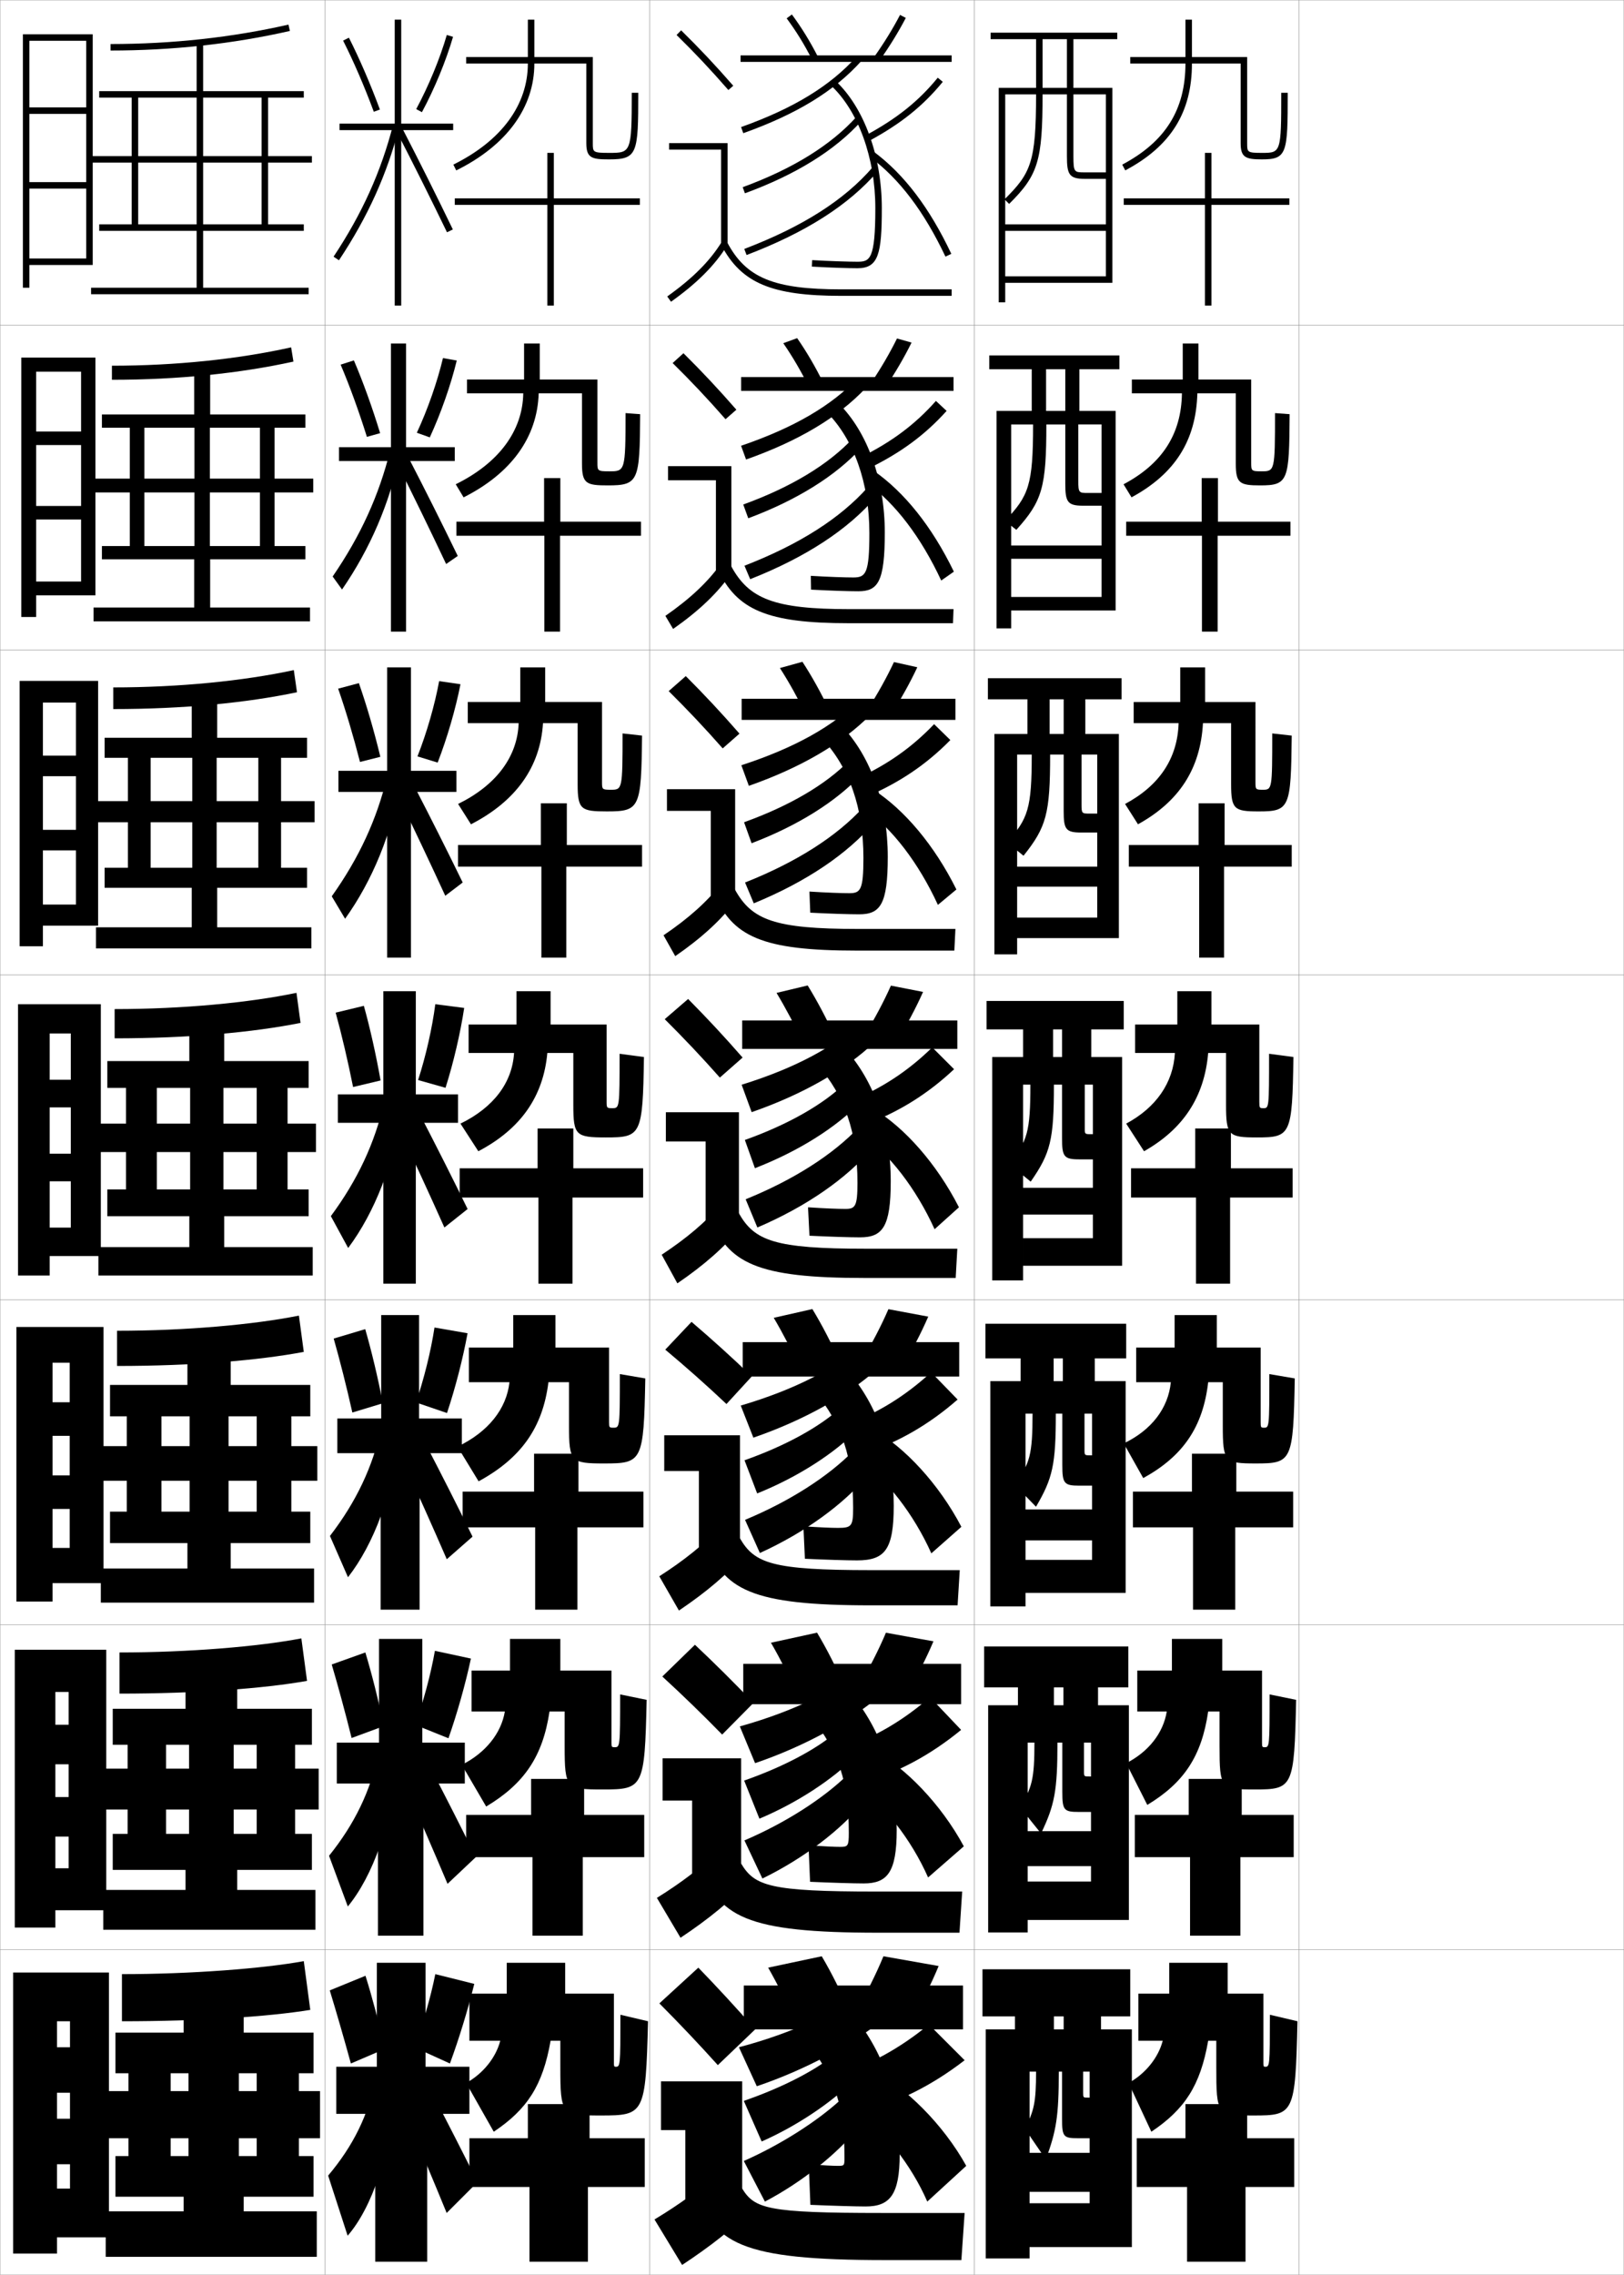 <?xml version="1.0" encoding="utf-8"?>
<!-- Generator: Adobe Illustrator 11 Build 225, SVG Export Plug-In . SVG Version: 6.0.0 Build 78)  -->
<!DOCTYPE svg PUBLIC "-//W3C//DTD SVG 1.0//EN"    "http://www.w3.org/TR/2001/REC-SVG-20010904/DTD/svg10.dtd">
<svg  xmlns="http://www.w3.org/2000/svg" xmlns:xlink="http://www.w3.org/1999/xlink" xmlns:a="http://ns.adobe.com/AdobeSVGViewerExtensions/3.0/"
	 width="500.1" height="700.1" viewBox="0 0 500.1 700.1"
	 overflow="visible" enable-background="new 0 0 500.1 700.1" xml:space="preserve">
		<g id="glyphs">
			<g>
				<rect x="0.05" y="0.05" fill="none" stroke="#999999" stroke-width="0.1" width="100" height="100"/> 
				<rect x="0.05" y="100.05" fill="none" stroke="#999999" stroke-width="0.1" width="100" height="100"/> 
				<rect x="0.05" y="200.05" fill="none" stroke="#999999" stroke-width="0.1" width="100" height="100"/> 
				<rect x="0.05" y="300.05" fill="none" stroke="#999999" stroke-width="0.1" width="100" height="100"/> 
				<rect x="0.05" y="400.05" fill="none" stroke="#999999" stroke-width="0.1" width="100" height="100"/> 
				<rect x="0.05" y="500.05" fill="none" stroke="#999999" stroke-width="0.1" width="100" height="100"/> 
				<rect x="0.05" y="600.05" fill="none" stroke="#999999" stroke-width="0.1" width="100" height="100"/> 
				<rect x="100.05" y="0.05" fill="none" stroke="#999999" stroke-width="0.1" width="100" height="100"/> 
				<rect x="100.05" y="100.05" fill="none" stroke="#999999" stroke-width="0.1" width="100" height="100"/> 
				<rect x="100.05" y="200.05" fill="none" stroke="#999999" stroke-width="0.1" width="100" height="100"/> 
				<rect x="100.05" y="300.05" fill="none" stroke="#999999" stroke-width="0.1" width="100" height="100"/> 
				<rect x="100.05" y="400.05" fill="none" stroke="#999999" stroke-width="0.1" width="100" height="100"/> 
				<rect x="100.05" y="500.05" fill="none" stroke="#999999" stroke-width="0.1" width="100" height="100"/> 
				<rect x="100.05" y="600.05" fill="none" stroke="#999999" stroke-width="0.1" width="100" height="100"/> 
				<rect x="200.05" y="0.05" fill="none" stroke="#999999" stroke-width="0.1" width="100" height="100"/> 
				<rect x="200.05" y="100.05" fill="none" stroke="#999999" stroke-width="0.1" width="100" height="100"/> 
				<rect x="200.05" y="200.05" fill="none" stroke="#999999" stroke-width="0.1" width="100" height="100"/> 
				<rect x="200.05" y="300.05" fill="none" stroke="#999999" stroke-width="0.1" width="100" height="100"/> 
				<rect x="200.05" y="400.05" fill="none" stroke="#999999" stroke-width="0.1" width="100" height="100"/> 
				<rect x="200.05" y="500.05" fill="none" stroke="#999999" stroke-width="0.1" width="100" height="100"/> 
				<rect x="200.05" y="600.05" fill="none" stroke="#999999" stroke-width="0.1" width="100" height="100"/> 
				<rect x="300.05" y="0.05" fill="none" stroke="#999999" stroke-width="0.1" width="100" height="100"/> 
				<rect x="300.05" y="100.05" fill="none" stroke="#999999" stroke-width="0.1" width="100" height="100"/> 
				<rect x="300.05" y="200.05" fill="none" stroke="#999999" stroke-width="0.1" width="100" height="100"/> 
				<rect x="300.05" y="300.05" fill="none" stroke="#999999" stroke-width="0.1" width="100" height="100"/> 
				<rect x="300.05" y="400.05" fill="none" stroke="#999999" stroke-width="0.1" width="100" height="100"/> 
				<rect x="300.05" y="500.05" fill="none" stroke="#999999" stroke-width="0.1" width="100" height="100"/> 
				<rect x="300.05" y="600.05" fill="none" stroke="#999999" stroke-width="0.1" width="100" height="100"/> 
				<rect x="400.05" y="0.05" fill="none" stroke="#999999" stroke-width="0.1" width="100" height="100"/> 
				<rect x="400.05" y="100.05" fill="none" stroke="#999999" stroke-width="0.1" width="100" height="100"/> 
				<rect x="400.05" y="200.05" fill="none" stroke="#999999" stroke-width="0.1" width="100" height="100"/> 
				<rect x="400.05" y="300.05" fill="none" stroke="#999999" stroke-width="0.1" width="100" height="100"/> 
				<rect x="400.05" y="400.05" fill="none" stroke="#999999" stroke-width="0.1" width="100" height="100"/> 
				<rect x="400.05" y="500.05" fill="none" stroke="#999999" stroke-width="0.1" width="100" height="100"/> 
				<rect x="400.05" y="600.05" fill="none" stroke="#999999" stroke-width="0.1" width="100" height="100"/> 
			</g>
			<path d="M309.55,85.05v2h33v-60h-12v-15h13.5v-2h-39v2h23.5v15h-7.5v-15h-2v15h-11.5v66h2v-64h9.5
				c0,20.856-1.59,24.249-9.704,32.29l1.408,1.42
				c8.948-8.869,10.296-13.279,10.296-33.71h7.5v19c0,5.593,0.647,7,5.5,7h6.5v-2h-6.5
				c-3.236,0-3.5,0-3.5-5v-19h10v40h-31v2h31v14H309.55z"/>
			<g>
				<path d="M311.383,183.716v4.167h32.167v-61.417h-11.167v-12.833h12.333v-4.25h-40.083v4.25
					h23.417v12.833h-5.917v-12.833h-4.416v12.833h-10.834v66.917h4.5v-62.75h6.75
					c0,18.727-1.355,21.992-8.671,29.658l3.508,2.767
					c7.996-8.842,9.246-13.111,9.246-32.425h5.834v18.167
					c0,5.601,0.618,6.833,5.417,6.833h5.749v-3.917h-4.165
					c-2.813,0-3.001-0.009-3.001-3.917v-17.167h7.166v37.25h-27.833v4.083h27.833v11.75
					H311.383z"/>
				<path d="M313.216,282.383v6.333h31.334v-62.833h-10.334v-10.667h11.167v-6.5h-41.167v6.5
					h23.334v10.667h-4.334v-10.667h-6.832v10.667h-10.168v67.833h7v-61.5h4.5
					c0,16.597-1.119,19.734-7.636,27.026l5.105,4.114
					c7.044-8.815,8.197-12.942,8.197-31.14h4.167v17.333
					c0,5.608,0.59,6.667,5.334,6.667h4.999v-5.833h-2.333
					c-2.39,0-2.5-0.018-2.5-2.833v-15.333h4.833v34.5h-24.667v6.167h24.667v9.5H313.216z"/>
				<path d="M315.05,381.05v8.5h30.5v-64.25h-9.5v-8.5h10v-8.75h-42.25v8.75h23.25v8.5h-2.75v-8.5h-9.25v8.5h-9.5v68.75
					h9.5v-60.25h2.25c0,14.468-0.885,17.476-6.602,24.395l6.703,5.461
					c6.092-8.789,7.148-12.773,7.148-29.855h2.5v16.5c0,5.616,0.561,6.5,5.25,6.5h4.25v-7.75h-0.5
					c-1.967,0-2-0.026-2-1.75v-13.5h2.5v31.75h-21.5v8.25h21.5v7.25H315.05z"/>
			</g>
			<path d="M315.799,480.05v10.166h30.834v-65.166h-9.5v-7h9.667v-10.667h-43.334v10.667
				h23.833v7h-2.833v-7h-10.167v7h-9.333v69.333h10.833v-59.333h2.167
				c0,12.544-0.798,15.481-5.567,21.847l6.635,6.807
				c5.141-8.764,6.1-12.938,6.1-28.653h2v15.833c0,5.624,0.531,6.334,5.166,6.334
				h4v-9.334h-0.5c-1.806,0-1.833-0.017-1.833-1.667v-11.166h2.333v29.5h-20.5v9.5h20.5v6
				H315.799z"/>
			<path d="M316.466,579.05v11.833h31.167v-66.083h-9.5v-5.5h9.333v-12.583h-44.416v12.583
				h24.416v5.5h-2.916v-5.5h-11.084v5.5h-9.166v69.917h12.166v-58.417h2.084
				c0,11.119-0.714,13.99-4.534,19.798l6.567,8.154
				c4.188-8.736,5.05-13.103,5.05-27.952h1.5v15.167
				c0,5.632,0.502,6.166,5.083,6.166h3.75v-10.916h-0.5
				c-1.645,0-1.666-0.007-1.666-1.584v-8.833h2.166v27.25h-19.5v10.75h19.5v4.75H316.466z"/>
			<path d="M335.55,658.05v-12.5h-0.5c-1.484,0-1.5,0.003-1.5-1.5v-6.5h2v25h-18.5v12h18.5v3.5h-18.5v13.5h31.5
				v-67h-9.5v-4h9v-14.5h-45.5v14.5h25v4h-3v-4h-12v4h-9v70.5h13.5v-57.5h2c0,9.444-0.628,12.247-3.5,17.5l6.5,9.5
				c3.234-8.709,4-13.267,4-27h1v14.5c0,5.64,0.473,6,5,6H335.55z"/>
			<g>
				<path d="M394.55,28.55c0,18.5-0.112,18.5-6,18.5c-4.5,0-4.5-0.227-4.5-3v-26.5h-17v-11.5h-2v11.5h-17v2h17
					c0,14.199-6.186,24.086-19.468,31.116l0.936,1.768
					c14.008-7.415,20.532-17.863,20.532-32.884h15v24.5c0,4.344,1.464,5,6.5,5
					c7.777,0,8-1.736,8-20.5H394.55z"/>
				<polygon points="397.05,61.05 373.05,61.05 373.05,47.05 371.05,47.05 
					371.05,61.05 346.05,61.05 346.05,63.05 371.05,63.05 371.05,94.05 
					373.05,94.05 373.05,63.05 397.05,63.05 "/>
			</g>
			<g>
				<g>
					<path d="M391.05,620.05c0,15.961-0.047,16-1.5,16c-0.375,0-0.5-0.121-0.5-1v-21.5h-11v-9.5h-18v9.5h-9.5
						v14.5h7.5c-1.352,5.24-5.324,10.135-10.5,13l7,15c10.216-6.844,15.08-14.133,17.5-28h2.5v8
						c0,14.713,0.15,15,11.5,15c12.438,0,12.835-0.474,13.5-29L391.05,620.05z"/>
					<polygon points="365.05,647.55 365.05,658.05 350.05,658.05 350.05,673.05 
						365.55,673.05 365.55,696.05 383.55,696.05 383.55,673.05 398.55,673.05 
						398.55,658.05 384.05,658.05 384.05,647.55 "/>
				</g>
				<g>
					<path d="M390.966,521.466c0,16.218-0.037,16.25-1.583,16.25c-0.64,0-0.75-0.104-0.75-1.333
						v-22.25h-12.25v-9.749h-15.5v9.749h-10.667v12.583h9.084
						c-1.074,6.64-5.645,12.439-12.5,15.917l6.5,12.833
						c11.215-6.771,16.742-14.9,18.75-28.75h3.5v10.667
						c0,12.937,0.355,13.333,10.833,13.333c11.772,0,12.188-0.537,12.75-27.582
						L390.966,521.466z"/>
					<polygon points="366.05,547.466 366.05,558.55 349.466,558.55 349.466,571.55 
						366.466,571.55 366.466,595.716 381.966,595.716 381.966,571.55 398.383,571.55 
						398.383,558.55 382.383,558.55 382.383,547.466 "/>
				</g>
				<g>
					<path d="M372.05,425.383h4.5v13.333c0,11.161,0.561,11.667,10.166,11.667
						c11.105,0,11.541-0.602,12-26.166l-7.833-1.334c0,16.474-0.028,16.5-1.667,16.5
						c-0.905,0-1-0.089-1-1.667v-23h-13.5v-9.999h-13v9.999h-11.833v10.667h10.667
						c-0.797,8.038-5.966,14.744-14.5,18.833l6,10.667
						C364.263,448.185,370.454,439.215,372.05,425.383z"/>
					<polygon points="367.05,447.383 367.05,459.05 348.883,459.05 348.883,470.05 
						367.383,470.05 367.383,495.383 380.383,495.383 380.383,470.05 398.216,470.05 
						398.216,459.05 380.716,459.05 380.716,447.383 "/>
				</g>
			</g>
			<g>
				<g>
					<path d="M390.8,324.3c0,16.73-0.019,16.75-1.75,16.75c-1.171,0-1.25-0.073-1.25-2v-23.75h-14.75
						v-10.25h-10.5v10.25h-13v8.75h12.25c-0.494,9.18-5.788,16.811-15,21.75l5.5,8.5
						c11.97-6.768,18.586-16.601,19.75-30.25h5.5v16c0,9.385,0.766,10,9.5,10
						c10.438,0,10.895-0.666,11.25-24.75L390.8,324.3z"/>
					<polygon points="368.05,347.3 368.05,359.55 348.3,359.55 348.3,368.55 
						368.3,368.55 368.3,395.05 378.8,395.05 378.8,368.55 398.05,368.55 
						398.05,359.55 379.05,359.55 379.05,347.3 "/>
				</g>
				<g>
					<path d="M386.612,216.05h-15.5v-10.667h-7.667v10.667h-14.333v6.5h13.833
						c-0.329,10.853-5.921,19.235-16.489,24.872l3.979,6.256
						c12.648-6.983,19.234-17.021,20.011-31.128h8.667v18.833
						c0,7.705,0.998,8.334,8.5,8.334c9.551,0,9.93-1.023,10.166-23.334l-6-0.666
						c0,17.319-0.047,17.333-2.976,17.333c-2.14,0-2.19-0.125-2.19-2.334V216.05z"/>
					<polygon points="369.112,247.217 369.112,260.05 347.612,260.05 347.612,266.717 
						369.278,266.717 369.278,294.717 376.945,294.717 376.945,266.717 397.778,266.717 
						397.778,260.05 377.112,260.05 377.112,247.217 "/>
				</g>
				<g>
					<path d="M385.3,116.799h-16.25v-11.083h-4.834v11.083h-15.666v4.25h15.416
						c-0.164,12.526-6.053,21.661-17.979,27.994l2.457,4.012
						c13.328-7.199,19.884-17.442,20.271-32.006h11.834v21.667
						c0,6.024,1.23,6.667,7.5,6.667c8.664,0,8.965-1.379,9.083-21.917l-4.5-0.333
						c0,17.91-0.075,17.916-4.202,17.916c-3.107,0-3.131-0.175-3.131-2.667V116.799z"/>
					<polygon points="370.05,147.133 370.05,160.549 346.8,160.549 346.8,164.883 
						370.133,164.883 370.133,194.383 374.966,194.383 374.966,164.883 397.383,164.883 
						397.383,160.549 375.05,160.549 375.05,147.133 "/>
				</g>
			</g>
			<g>
				<path d="M194.55,28.55c0,18.5-0.263,18.5-7,18.5c-5,0-5-0.227-5-3v-26.5h-18v-11.5h-2v11.5h-19v2h19
					c0,12.748-8.148,23.793-22.943,31.104l0.887,1.793
					c15.513-7.664,24.057-19.348,24.057-32.896h16v24.5c0,4.612,1.71,5,7,5
					c8.75,0,9-1.736,9-20.5H194.55z"/>
				<polygon points="197.05,61.05 170.55,61.05 170.55,47.05 168.55,47.05 
					168.55,61.05 140.05,61.05 140.05,63.05 168.55,63.05 168.55,94.05 
					170.55,94.05 170.55,63.05 197.05,63.05 "/>
			</g>
			<g>
				<g>
					<path d="M192.633,127.133c0,17.91-0.169,17.917-5.03,17.917
						c-3.613,0-3.637-0.176-3.637-2.667v-25.583h-17.75v-11.083h-4.833v11.083h-17.583v4.25
						h17.333c-0.179,11.523-7.512,21.445-20.796,27.986l2.425,4.029
						c14.703-7.401,22.711-18.513,23.121-32.015h13.333v21.667
						c0,6.203,1.395,6.667,8,6.667c9.458,0,9.797-1.343,9.917-21.917L192.633,127.133z"
						/>
					<polygon points="167.55,147.133 167.55,160.549 140.55,160.549 140.55,164.883 
						167.633,164.883 167.633,194.383 172.466,194.383 172.466,164.883 197.383,164.883 
						197.383,160.549 172.549,160.549 172.549,147.133 "/>
				</g>
				<g>
					<path d="M191.716,225.716c0,17.32-0.095,17.333-3.64,17.333
						c-2.642,0-2.693-0.124-2.693-2.333v-24.667h-17.5v-10.667h-7.667v10.667h-16.167v6.5
						h15.667c-0.357,10.297-6.875,19.096-18.648,24.868l3.962,6.264
						c13.894-7.138,21.366-17.678,22.186-31.132h10.667v18.833
						c0,7.794,1.081,8.333,9,8.333c10.167,0,10.595-0.949,10.833-23.333
						L191.716,225.716z"/>
					<polygon points="166.55,247.216 166.55,260.05 141.05,260.05 141.05,266.716 
						166.716,266.716 166.716,294.716 174.383,294.716 174.383,266.716 197.716,266.716 
						197.716,260.05 174.55,260.05 174.55,247.216 "/>
				</g>
				<g>
					<path d="M190.8,324.3c0,16.73-0.021,16.75-2.25,16.75c-1.672,0-1.75-0.072-1.75-2v-23.75h-17.25
						v-10.25h-10.5v10.25h-14.75v8.75h14c-0.536,9.072-6.238,16.748-16.5,21.75l5.5,8.5
						c13.084-6.875,20.021-16.844,21.25-30.25h8v16c0,9.385,0.766,10,10,10
						c10.875,0,11.393-0.556,11.75-24.75L190.8,324.3z"/>
					<polygon points="165.55,347.3 165.55,359.55 141.55,359.55 141.55,368.55 
						165.8,368.55 165.8,395.05 176.3,395.05 176.3,368.55 198.05,368.55 
						198.05,359.55 176.55,359.55 176.55,347.3 "/>
				</g>
			</g>
			<g>
				<path d="M191.05,620.05c0,15.961-0.047,16-1.5,16c-0.375,0-0.5-0.121-0.5-1v-21.5h-15v-9.5h-18v9.5h-11.5
					v14.5h9.5c-1.352,5.24-5.324,10.135-10.5,13l8.5,15c10.216-6.844,15.08-14.133,17.5-28h3v8
					c0,14.736,0.295,15,12.5,15c13.387,0,13.781-0.428,14.5-29L191.05,620.05z"/>
				<polygon points="162.55,647.55 162.55,658.05 144.55,658.05 144.55,673.05 
					163.05,673.05 163.05,696.05 181.05,696.05 181.05,673.05 198.55,673.05 
					198.55,658.05 181.55,658.05 181.55,647.55 "/>
			</g>
			<g>
				<polygon points="142.216,436.55 129.049,436.55 129.049,404.717 117.383,404.717 
					117.383,436.55 103.883,436.55 103.883,447.217 117.216,447.217 117.216,495.383 
					129.216,495.383 129.216,447.217 142.216,447.217 "/>
				<path d="M102.759,411.95c1.895,6.638,4.003,14.972,5.745,22.756l9.395-2.846
					c-1.556-8.003-3.466-16.016-5.433-22.811L102.759,411.95z"/>
				<path d="M128.098,431.608l9.549,3.259c2.596-7.774,4.9-16.733,6.333-24.553
					l-10.181-1.765C132.702,415.787,130.551,424.431,128.098,431.608z"/>
				<path d="M101.605,472.698l5.555,12.702c7.932-10.129,13.931-26.03,15.546-42.768
					l-5.313-3.166C114.74,451.504,109.729,462.131,101.605,472.698z"/>
				<path d="M123.753,448.869c4.927,10.851,9.415,20.823,13.83,30.992l7.933-6.957
					c-4.7-9.58-9.355-18.74-14.17-28.008L123.753,448.869z"/>
			</g>
			<g>
				<polygon points="143.133,536.3 130.05,536.3 130.05,504.384 116.716,504.384 
					116.716,536.3 103.716,536.3 103.716,548.884 116.383,548.884 116.383,595.716 
					130.383,595.716 130.383,548.884 143.133,548.884 "/>
				<path d="M102.154,512.25c1.94,6.575,4.21,14.925,6.123,22.628l9.948-3.673
					c-1.684-7.967-3.687-15.903-5.717-22.655L102.154,512.25z"/>
				<path d="M127.824,530.829l10.274,4.129c2.72-7.747,5.236-16.699,6.917-24.525
					l-11.09-2.383C132.679,515.193,130.354,523.792,127.824,530.829z"/>
				<path d="M101.328,571.124l5.777,15.602c7.683-9.301,13.701-25.896,14.773-43.135
					l-5.406-3.832C114.087,551.177,109.281,561.228,101.328,571.124z"/>
				<path d="M124.401,548.76c4.861,11.053,9.132,20.84,13.415,30.996l8.717-8.229
					c-4.639-9.416-9.115-18.184-13.835-27.254L124.401,548.76z"/>
			</g>
			<g>
				<polygon points="144.55,636.05 131.05,636.05 131.05,604.05 116.05,604.05 
					116.05,636.05 103.55,636.05 103.55,650.55 115.55,650.55 115.55,696.05 
					131.55,696.05 131.55,650.55 144.55,650.55 "/>
				<path d="M101.55,612.55c1.985,6.513,4.417,14.877,6.5,22.5l10.5-4.5
					c-1.812-7.931-3.906-15.791-6-22.5L101.55,612.55z"/>
				<path d="M127.55,630.05l11,5c2.844-7.721,5.572-16.666,7.5-24.5l-12-3
					C132.655,614.6,130.158,623.154,127.55,630.05z"/>
				<path d="M115.55,640.05c-2.116,10.8-6.716,20.274-14.5,29.5l6,18.5
					c7.434-8.473,13.471-25.761,14-43.5L115.55,640.05z"/>
				<path d="M124.55,650.05c4.795,11.255,8.849,20.858,13,31l9.5-9.5
					c-4.576-9.251-8.875-17.627-13.5-26.5L124.55,650.05z"/>
			</g>
			<g>
				<g>
					<polygon points="139.55,38.05 123.55,38.05 123.55,6.05 121.55,6.05 
						121.55,38.05 104.55,38.05 104.55,40.05 121.55,40.05 121.55,94.05 
						123.55,94.05 123.55,40.05 139.55,40.05 "/>
					<path d="M105.658,12.503c3.204,6.314,6.562,14.091,9.454,21.895l1.875-0.695
						c-2.918-7.873-6.308-15.723-9.546-22.105L105.658,12.503z"/>
					<path d="M128.169,33.577l1.762,0.945c3.909-7.279,7.4-15.732,9.579-23.192
						l-1.92-0.561C135.448,18.102,132.015,26.415,128.169,33.577z"/>
					<path d="M102.717,78.997l1.666,1.105c8.929-13.443,14.851-26.568,18.636-41.304
						l-1.938-0.498C117.354,52.813,111.519,65.745,102.717,78.997z"/>
					<path d="M122.161,40.509c5.19,10.041,10.546,20.753,15.488,30.977l1.801-0.871
						C134.5,60.376,129.136,49.647,123.938,39.591L122.161,40.509z"/>
				</g>
				<g>
					<polygon points="140.049,137.633 125.049,137.633 125.049,105.716 120.383,105.716 
						120.383,137.633 104.383,137.633 104.383,141.883 120.383,141.883 120.383,194.383 
						125.049,194.383 125.049,141.883 140.049,141.883 "/>
					<path d="M104.893,112.219c2.753,6.443,5.64,14.4,8.092,22.224l4.073-1.136
						c-2.421-7.929-5.287-15.858-8.08-22.393L104.893,112.219z"/>
					<path d="M128.362,133.181l3.991,1.426c3.43-7.454,6.455-16.078,8.303-23.655
						l-4.246-0.756C134.665,117.528,131.717,125.966,128.362,133.181z"/>
					<path d="M102.439,177.422l2.888,4.005c8.679-12.615,14.621-26.434,17.863-41.67
						l-3.032-1.165C116.7,152.486,111.071,164.841,102.439,177.422z"/>
					<path d="M122.309,142.599c5.125,10.244,10.263,20.771,15.074,30.98l3.583-2.476
						c-4.887-10.074-10.074-20.411-15.176-30.27L122.309,142.599z"/>
				</g>
				<g>
					<polygon points="140.55,237.217 126.55,237.217 126.55,205.383 119.216,205.383 
						119.216,237.217 104.217,237.217 104.217,243.716 119.216,243.716 119.216,294.716 
						126.55,294.716 126.55,243.716 140.55,243.716 "/>
					<path d="M104.129,211.935c2.301,6.572,4.719,14.71,6.729,22.555l6.27-1.578
						c-1.925-7.983-4.267-15.993-6.615-22.679L104.129,211.935z"/>
					<path d="M128.555,232.785l6.22,1.907c2.951-7.628,5.509-16.422,7.026-24.117
						l-6.571-0.952C133.883,216.955,131.42,225.517,128.555,232.785z"/>
					<path d="M102.162,275.848l4.11,6.904c8.431-11.786,14.391-26.299,17.091-42.036
						l-4.125-1.831C116.047,252.159,110.624,263.938,102.162,275.848z"/>
					<path d="M122.458,244.689c5.059,10.446,9.98,20.788,14.659,30.984l5.367-4.081
						c-4.825-9.91-9.834-19.854-14.841-29.516L122.458,244.689z"/>
				</g>
				<g>
					<polygon points="141.05,336.8 128.05,336.8 128.05,305.05 118.05,305.05 
						118.05,336.8 104.05,336.8 104.05,345.55 118.05,345.55 118.05,395.05 
						128.05,395.05 128.05,345.55 141.05,345.55 "/>
					<path d="M103.364,311.65c1.85,6.701,3.797,15.02,5.367,22.885l8.468-2.02
						c-1.429-8.038-3.246-16.128-5.149-22.966L103.364,311.65z"/>
					<path d="M128.748,332.389l8.449,2.388c2.472-7.802,4.563-16.768,5.749-24.579
						l-8.896-1.147C133.101,316.381,131.123,325.068,128.748,332.389z"/>
					<path d="M101.884,374.273l5.332,9.803c8.182-10.958,14.161-26.165,16.318-42.402
						l-5.219-2.498C115.394,351.832,110.177,363.034,101.884,374.273z"/>
					<path d="M122.605,346.779c4.993,10.648,9.697,20.806,14.244,30.988L144,372.082
						c-4.763-9.745-9.595-19.297-14.506-28.762L122.605,346.779z"/>
				</g>
			</g>
			<g>
				<path d="M190.966,521.466c0,16.218-0.038,16.25-1.75,16.25
					c-0.807,0-0.917-0.104-0.917-1.333v-22.25h-15.75v-9.749h-15.5v9.749h-11.833v12.583h10.25
					c-1.122,6.725-5.936,12.726-13.25,16.417l7.5,12.833
					c11.626-6.97,17.416-15.307,19.5-29.25h4.667v10.667
					c0,12.952,0.452,13.333,11.667,13.333c12.549,0,12.985-0.47,13.583-27.582
					L190.966,521.466z"/>
				<polygon points="163.549,547.466 163.549,558.55 143.549,558.55 143.549,571.55 
					163.966,571.55 163.966,595.716 179.466,595.716 179.466,571.55 198.383,571.55 
					198.383,558.55 179.883,558.55 179.883,547.466 "/>
			</g>
			<g>
				<path d="M190.883,422.883c0,16.474-0.029,16.5-2,16.5c-1.239,0-1.333-0.089-1.333-1.667
					v-23h-16.5v-9.999h-13v9.999h-13.667v10.667h12.5c-0.892,8.209-6.547,15.315-16,19.833
					l6.5,10.667c13.037-7.097,19.751-16.48,21.5-30.5h6.333v13.333
					c0,11.169,0.609,11.667,10.834,11.667c11.712,0,12.188-0.513,12.666-26.166
					L190.883,422.883z"/>
				<polygon points="164.466,447.383 164.466,459.05 142.466,459.05 142.466,470.05 
					164.8,470.05 164.8,495.383 177.8,495.383 177.8,470.05 198.133,470.05 
					198.133,459.05 178.133,459.05 178.133,447.383 "/>
			</g>
			<g>
				<g>
					<path d="M208.349,10.764c5.688,5.584,10.457,10.651,15.947,16.943l1.508-1.314
						c-5.527-6.334-10.328-11.435-16.053-17.057L208.349,10.764z"/>
					<polygon points="222.05,75.55 224.05,75.55 224.05,44.05 206.05,44.05 
						206.05,46.05 222.05,46.05 "/>
					<path d="M205.47,91.235l1.16,1.629c8.016-5.703,13.503-11.196,17.27-17.288
						l-1.7-1.053C218.577,80.382,213.261,85.691,205.47,91.235z"/>
					<path d="M222.165,75.519c6.156,11.612,15.464,15.531,36.885,15.531h34v-2h-34
						c-20.777,0-29.311-3.516-35.116-14.469L222.165,75.519z"/>
				</g>
				<g>
					<path d="M226.761,126.085c-5.53-6.338-10.57-11.71-16.294-17.381l-3.335,3.023
						c5.72,5.638,10.764,10.983,16.29,17.286L226.761,126.085z"/>
					<polygon points="205.716,143.466 225.216,143.466 225.216,175.883 220.466,175.883 
						220.466,147.799 205.716,147.799 "/>
					<path d="M204.899,189.538l2.383,4.024c8.139-5.713,13.854-11.188,18.059-17.323
						l-3.084-3.128C218.137,178.98,212.642,184.161,204.899,189.538z"/>
					<path d="M220.979,175.107c5.865,12.596,15.19,16.692,40.403,16.692h32.083
						l0.167-4.333h-32.083c-23.195,0-30.951-3.149-36.431-13.307L220.979,175.107z"/>
				</g>
				<g>
					<path d="M227.719,225.779c-5.533-6.342-10.812-11.986-16.536-17.705l-5.267,4.619
						c5.753,5.692,11.071,11.315,16.631,17.628L227.719,225.779z"/>
					<polygon points="205.383,242.883 226.383,242.883 226.383,276.216 218.883,276.216 
						218.883,249.55 205.383,249.55 "/>
					<path d="M204.33,287.84l3.607,6.419c8.261-5.722,14.205-11.178,18.847-17.358
						l-4.468-5.203C217.698,277.579,212.024,282.631,204.33,287.84z"/>
					<path d="M219.794,274.696c5.574,13.578,14.917,17.854,43.923,17.854h30.166
						l0.334-6.667h-30.167c-25.612,0-32.59-2.783-37.745-12.146L219.794,274.696z"/>
				</g>
				<g>
					<path d="M228.677,325.472c-5.535-6.346-11.053-12.262-16.777-18.029l-7.2,6.215
						c5.786,5.747,11.378,11.646,16.974,17.971L228.677,325.472z"/>
					<polygon points="205.05,342.3 227.55,342.3 227.55,376.55 217.3,376.55 
						217.3,351.3 205.05,351.3 "/>
					<path d="M203.76,386.143l4.83,8.814c8.384-5.731,14.556-11.169,19.636-17.394
						l-5.852-7.277C217.259,376.178,211.405,381.101,203.76,386.143z"/>
					<path d="M218.608,374.284c5.282,14.562,14.643,19.016,47.441,19.016h28.25l0.5-9h-28.25
						c-28.029,0-34.23-2.416-39.059-10.984L218.608,374.284z"/>
				</g>
			</g>
			<g>
				<g>
					<path d="M231.502,423.61c-6.069-5.843-12.344-11.505-18.553-16.799l-8.086,8.546
						c6.303,5.273,12.684,10.915,18.846,16.736L231.502,423.61z"/>
					<polygon points="204.549,441.716 227.883,441.716 227.883,476.883 215.216,476.883 
						215.216,452.716 204.549,452.716 "/>
					<path d="M203.023,485.111l6.053,10.543c8.507-5.74,14.907-11.16,20.424-17.429
						l-7.234-8.686C216.652,475.442,210.62,480.236,203.023,485.111z"/>
					<path d="M217.255,473.873c4.992,15.544,14.37,20.177,50.961,20.177h26.667
						l0.667-10.834h-27.334c-30.446,0-35.87-2.049-40.372-9.822L217.255,473.873z"/>
				</g>
				<g>
					<path d="M232.026,524.08c-5.807-6.1-12.061-12.297-18.026-17.899l-10.043,9.773
						c6.094,5.592,12.491,11.779,18.423,17.867L232.026,524.08z"/>
					<polygon points="204.05,541.133 228.216,541.133 228.216,577.216 213.133,577.216 
						213.133,554.133 204.05,554.133 "/>
					<path d="M202.286,584.081l7.277,12.271c8.63-5.75,15.257-11.152,21.212-17.465
						l-8.617-10.093C216.046,574.708,209.835,579.372,202.286,584.081z"/>
					<path d="M215.902,573.462c4.701,16.527,14.097,21.338,54.48,21.338h25.083
						l0.834-12.667h-26.417c-32.863,0-37.51-1.683-41.686-8.661L215.902,573.462z"/>
				</g>
				<g>
					<path d="M232.55,624.55c-5.544-6.356-11.778-13.089-17.5-19l-12,11
						c5.885,5.911,12.298,12.644,18,19L232.55,624.55z"/>
					<polygon points="203.55,640.55 228.55,640.55 228.55,677.55 211.05,677.55 
						211.05,655.55 203.55,655.55 "/>
					<path d="M222.05,668.05c-6.61,5.924-12.999,10.459-20.5,15l8.5,14
						c8.753-5.76,15.608-11.143,22-17.5L222.05,668.05z"/>
					<path d="M214.55,673.05c4.41,17.511,13.823,22.5,58,22.5h23.5l1-14.5h-25.5
						c-35.28,0-39.15-1.317-43-7.5L214.55,673.05z"/>
				</g>
			</g>
			<g>
				<path d="M242.246,5.645c2.988,4.041,5.429,8.008,7.913,12.861l1.781-0.912
					c-2.503-4.887-5.072-9.062-8.087-13.139L242.246,5.645z"/>
				<path d="M269.233,17.473l1.633,1.154c3.159-4.474,5.799-8.764,8.07-13.114
					l-1.773-0.926C274.934,8.858,272.339,13.073,269.233,17.473z"/>
				<rect x="228.05" y="17.05" width="65" height="2"/> 
				<path d="M228.214,39.108l0.672,1.884c16.49-5.881,28.06-12.959,36.408-22.275
					l-1.488-1.334C255.687,26.44,244.378,33.344,228.214,39.108z"/>
				<path d="M255.868,26.281c8.439,7.857,13.682,22.329,13.682,37.769
					c0,15.833-1.686,16.5-5.5,16.5c-2.625,0-8.404-0.175-13.941-0.498l-0.117,1.996
					c5.636,0.33,11.338,0.502,14.059,0.502c6.466,0,7.5-4.393,7.5-18.5
					c0-15.977-5.486-31.01-14.318-39.231L255.868,26.281z"/>
				<path d="M228.706,57.61l0.688,1.878c15.708-5.755,27.786-13.248,35.9-22.27
					l-1.488-1.338C255.913,44.658,244.104,51.969,228.706,57.61z"/>
				<path d="M229.193,76.615l0.713,1.869c18.269-6.963,31.484-15.397,40.402-25.783
					l-1.518-1.303C260.096,61.525,247.144,69.773,229.193,76.615z"/>
				<path d="M266.575,41.67l0.949,1.76c9.857-5.314,16.676-10.771,22.799-18.246
					l-1.547-1.268C282.829,31.177,276.189,36.486,266.575,41.67z"/>
				<path d="M267.952,48.352c9.047,6.749,16.634,16.768,23.193,30.626l1.809-0.855
					C286.25,63.96,278.463,53.698,269.147,46.748L267.952,48.352z"/>
			</g>
			<g>
				<path d="M245.05,622.55c-2.592-5.863-5.53-11.787-8.5-17l16.5-3.5
					c3.06,5.16,6.011,11.094,8.5,17L245.05,622.55z"/>
				<path d="M272.05,602.05c-2.272,5.506-5.237,11.432-8.5,17l17,3
					c3.263-5.568,6.228-11.494,8.5-17L272.05,602.05z"/>
				<rect x="229.05" y="611.05" width="67.5" height="13.5"/> 
				<path d="M266.05,612.55c-8.259,6.591-21.518,12.994-38.5,17.5l5.5,12
					c15.104-5.104,29.849-13.07,39.5-21L266.05,612.55z"/>
				<path d="M260.05,664.05c0,2.427-0.059,2.5-2,2.5c-1.693,0-4.22-0.131-9-0.5l0.5,12.5
					c6.629,0.284,14.02,0.5,17,0.5c7.422,0,10.5-3.512,10.5-16c0-16.905-4.666-30.847-14-42.5
					l-14,8.5C257.44,640.376,260.05,648.355,260.05,664.05z"/>
				<path d="M256.05,633.05c-5.908,4.599-15.668,9.598-27,13.5l5.5,12.5
					c10.8-4.751,21.409-11.933,28-18.5L256.05,633.05z"/>
				<path d="M259.05,646.05c-7.132,6.565-18.275,13.815-30,19l6.5,12.5
					c11.632-6.103,22.483-14.899,29-23L259.05,646.05z"/>
				<path d="M258.55,638.05c8.586-2.206,18.399-7.513,27.5-15l11,11
					c-10.097,7.805-21.02,13.249-31,15.5L258.55,638.05z"/>
				<path d="M264.55,650.55c7.124,4.423,16.15,15.758,21,27l12-11
					c-7.064-12.795-19.084-24.618-28.5-29L264.55,650.55z"/>
			</g>
			<g>
				<path d="M245.818,522.043c-2.586-5.721-5.494-11.459-8.408-16.486l14.197-3.097
					c2.996,4.991,5.919,10.748,8.426,16.514L245.818,522.043z"/>
				<path d="M264.411,518.959l14.611,2.682c3.23-5.42,6.178-11.193,8.428-16.519
					l-14.634-2.645C270.573,507.789,267.633,513.55,264.411,518.959z"/>
				<rect x="228.883" y="512.05" width="67.083" height="12.417"/> 
				<path d="M227.827,531.31l4.695,11.313c15.335-5.233,29.551-13.051,38.984-21.212
					l-5.664-8.306C257.606,520.107,244.673,526.594,227.827,531.31z"/>
				<path d="M261.384,564.05c0,4.041-0.271,4.333-2.584,4.333
					c-1.849,0-4.918-0.138-9.823-0.499l0.48,11.249
					c6.464,0.292,13.573,0.5,16.509,0.5c7.27,0,10.168-3.389,10.168-16.416
					c0-16.751-4.803-30.874-14.054-41.955l-12.144,7.326
					C258.335,539.336,261.384,548.398,261.384,564.05z"/>
				<path d="M229.159,547.977l4.698,11.729c11.707-4.918,22.636-12.151,29.531-19.128
					l-5.879-7.473C251.271,538.4,241.169,543.784,229.159,547.977z"/>
				<path d="M229.241,566.395l5.535,11.728c12.838-6.246,24.163-14.982,31.131-23.464
					l-5.066-8.301C253.448,553.517,242.002,560.934,229.241,566.395z"/>
				<path d="M259.776,537.77c8.758-2.702,18.043-8.01,26.617-15.459l9.573,10.072
					c-9.435,7.75-19.673,13.196-29.634,15.958L259.776,537.77z"/>
				<path d="M264.435,550.195c7.444,4.811,16.23,15.927,21.365,27.604l11-9.583
					c-7.004-13.023-18.318-24.586-27.718-29.396L264.435,550.195z"/>
			</g>
			<g>
				<path d="M246.586,421.536c-2.582-5.578-5.457-11.131-8.316-15.973l11.894-2.693
					c2.932,4.822,5.826,10.402,8.351,16.027L246.586,421.536z"/>
				<path d="M265.271,418.868l12.224,2.363c3.197-5.271,6.129-10.893,8.354-16.037
					l-12.267-2.289C271.369,408.022,268.452,413.618,265.271,418.868z"/>
				<rect x="228.717" y="413.05" width="66.666" height="10.584"/> 
				<path d="M228.104,432.569l3.891,9.877c15.566-5.362,29.252-13.031,38.47-21.424
					l-4.83-7.361C257.423,421.073,244.814,427.644,228.104,432.569z"/>
				<path d="M262.717,464.05c0,5.653-0.485,6.166-4.667,6.166
					c-2.004,0-5.615-0.145-10.647-0.498l0.46,9.998
					c6.299,0.3,13.126,0.5,16.02,0.5c8.614,0,11.334-3.265,11.334-16.832
					c0-16.597-4.939-30.901-14.106-41.41l-10.288,6.152
					C259.229,438.296,262.717,448.44,262.717,464.05z"/>
				<path d="M229.269,449.403l3.896,10.209c12.613-5.085,23.863-12.371,31.061-19.756
					l-5.256-6.695C252.398,439.151,241.956,444.921,229.269,449.403z"/>
				<path d="M229.432,467.739l4.57,10.205c14.044-6.389,25.843-15.065,33.263-23.928
					l-4.634-7.352C254.978,454.419,243.23,462.001,229.432,467.739z"/>
				<path d="M261.004,438.239c8.93-3.199,17.685-8.507,25.734-15.918l8.146,8.395
					c-8.772,7.695-18.327,13.145-28.267,16.416L261.004,438.239z"/>
				<path d="M265.068,449.841c7.766,5.198,16.312,16.096,21.731,28.209l9.25-8.166
					c-6.944-13.252-17.554-24.554-26.936-29.791L265.068,449.841z"/>
			</g>
			<g>
				<g>
					<path d="M247.354,321.028c-2.577-5.436-5.421-10.803-8.225-15.458l9.59-2.291
						c2.867,4.655,5.734,10.058,8.275,15.542L247.354,321.028z"/>
					<path d="M266.132,318.776l9.836,2.047c3.164-5.125,6.079-10.594,8.281-15.557
						l-9.899-1.934C272.165,308.257,269.272,313.687,266.132,318.776z"/>
					<rect x="228.55" y="314.05" width="66.25" height="8.75"/> 
					<path d="M228.382,333.829l3.086,8.441c15.797-5.492,28.954-13.014,37.954-21.637
						l-3.994-6.418C257.239,322.04,244.955,328.694,228.382,333.829z"/>
					<path d="M264.05,364.05c0,7.269-0.696,8-3.75,8c-2.159,0-6.312-0.152-11.471-0.499
						l0.441,8.748c6.133,0.308,12.679,0.501,15.529,0.501c6.961,0,9.5-3.143,9.5-17.25
						c0-16.441-5.076-30.928-14.159-40.865l-8.432,4.98
						C260.124,337.257,264.05,348.483,264.05,364.05z"/>
					<path d="M229.378,350.83l3.094,8.688c13.52-5.252,25.09-12.59,32.59-20.385
						l-4.634-5.918C253.527,339.903,242.743,346.058,229.378,350.83z"/>
					<path d="M229.622,369.083l3.605,8.684c15.25-6.532,27.523-15.148,35.395-24.391
						l-4.201-6.402C256.507,355.32,244.459,363.069,229.622,369.083z"/>
					<path d="M262.231,338.709c9.101-3.695,17.327-9.004,24.851-16.377l6.718,6.718
						c-8.109,7.641-16.98,13.091-26.899,16.873L262.231,338.709z"/>
					<path d="M265.703,349.486c8.086,5.586,16.393,16.264,22.097,28.813l7.5-6.75
						c-6.884-13.479-16.788-24.521-26.153-30.187L265.703,349.486z"/>
				</g>
				<g>
					<path d="M240.168,205.595l6.93-1.924c2.916,4.463,5.685,9.456,8.213,14.741
						l-7.021,1.775C245.743,214.946,243.034,210.046,240.168,205.595z"/>
					<path d="M267.166,218.342l7.102,1.75c3.162-4.908,5.985-9.984,8.211-14.743
						l-7.19-1.598C273.088,208.457,270.295,213.482,267.166,218.342z"/>
					<rect x="228.383" y="215.05" width="65.833" height="6.5"/> 
					<path d="M228.294,235.509l2.312,6.335c16.028-5.622,28.656-12.996,37.439-21.85
						l-3.189-4.803C256.69,223.427,244.731,230.165,228.294,235.509z"/>
					<path d="M265.883,264.05c0,9.846-0.896,10.833-4.333,10.833
						c-2.314,0-7.01-0.159-12.294-0.499l0.255,6.498
						c5.967,0.315,12.231,0.501,15.039,0.501c6.498,0,8.833-2.968,8.833-17.667
						c0-16.287-5.213-30.955-14.212-40.321l-6.076,3.808
						C261.519,236.217,265.883,248.525,265.883,264.05z"/>
					<path d="M229.129,253.05l2.316,6.458c14.249-5.419,25.989-12.809,33.693-21.013
						l-3.61-4.431C254.298,241.448,243.172,247.988,229.129,253.05z"/>
					<path d="M229.438,271.593l2.682,6.413c16.256-6.676,28.844-15.231,37.064-24.854
						l-3.348-4.704C257.662,257.388,245.313,265.303,229.438,271.593z"/>
					<path d="M263.679,239.696c9.272-4.191,16.971-9.5,23.969-16.836l5.004,4.893
						c-7.447,7.585-15.635,13.038-25.533,17.331L263.679,239.696z"/>
					<path d="M266.36,249.06c8.406,5.974,16.473,16.432,22.462,29.417l5.695-4.737
						c-6.823-13.706-16.022-24.488-25.37-30.582L266.36,249.06z"/>
				</g>
				<g>
					<path d="M241.206,105.62l4.27-1.557c2.965,4.27,5.635,8.854,8.15,13.94
						l-4.402,1.344C246.709,114.299,244.134,109.866,241.206,105.62z"/>
					<path d="M268.2,117.907l4.367,1.452c3.16-4.691,5.892-9.374,8.141-13.929
						l-4.482-1.262C274.011,108.658,271.317,113.278,268.2,117.907z"/>
					<rect x="228.217" y="116.05" width="65.417" height="4.25"/> 
					<path d="M228.207,137.189l1.539,4.229c16.259-5.751,28.358-12.977,36.924-22.062
						l-2.386-3.188C256.142,124.814,244.507,131.635,228.207,137.189z"/>
					<path d="M267.716,164.049c0,12.424-1.095,13.667-4.916,13.667
						c-2.471,0-7.707-0.167-13.118-0.499l0.069,4.247
						c5.801,0.322,11.785,0.501,14.549,0.501c6.035,0,8.166-2.793,8.166-18.083
						c0-16.131-5.35-30.982-14.265-39.776l-3.72,2.636
						C262.913,135.178,267.716,148.567,267.716,164.049z"/>
					<path d="M228.88,155.27l1.539,4.229c14.978-5.587,26.887-13.029,34.796-21.641
						l-2.586-2.945C255.068,142.993,243.601,149.918,228.88,155.27z"/>
					<path d="M229.255,174.103l1.758,4.142c17.262-6.819,30.164-15.314,38.733-25.318
						l-2.493-3.004C258.817,159.456,246.167,167.537,229.255,174.103z"/>
					<path d="M265.127,140.683c9.443-4.688,16.612-9.997,23.085-17.295l3.291,3.069
						c-6.785,7.53-14.288,12.984-24.166,17.788L265.127,140.683z"/>
					<path d="M267.017,148.634c8.727,6.362,16.554,16.6,22.828,30.022l3.891-2.725
						c-6.764-13.934-15.256-24.456-24.588-30.978L267.017,148.634z"/>
				</g>
			</g>
			<polygon points="26.55,79.55 9.05,79.55 9.05,81.55 28.55,81.55 28.55,10.55 
				7.05,10.55 7.05,88.55 9.05,88.55 9.05,12.55 26.55,12.55 
				26.55,33.05 9.05,33.05 9.05,35.05 26.55,35.05 26.55,56.05 
				9.05,56.05 9.05,58.05 26.55,58.05 "/>
			<g>
				<polygon points="24.966,178.966 11.133,178.966 11.133,183.216 29.383,183.216 
					29.383,110.049 6.55,110.049 6.55,189.883 11.133,189.883 11.133,114.383 
					24.966,114.383 24.966,132.799 11.133,132.799 11.133,136.966 24.966,136.966 
					24.966,155.716 11.133,155.716 11.133,159.883 24.966,159.883 "/>
				<polygon points="23.383,278.383 13.216,278.383 13.216,284.883 30.216,284.883 
					30.216,209.55 6.05,209.55 6.05,291.216 13.216,291.216 13.216,216.216 
					23.383,216.216 23.383,232.55 13.216,232.55 13.216,238.883 23.383,238.883 
					23.383,255.383 13.216,255.383 13.216,261.716 23.383,261.716 "/>
				<polygon points="21.8,377.8 15.3,377.8 15.3,386.55 31.05,386.55 
					31.05,309.05 5.55,309.05 5.55,392.55 15.3,392.55 15.3,318.05 
					21.8,318.05 21.8,332.3 15.3,332.3 15.3,340.8 21.8,340.8 
					21.8,355.05 15.3,355.05 15.3,363.55 21.8,363.55 "/>
				<polygon points="21.467,476.384 16.175,476.384 16.175,487.216 31.883,487.216 
					31.883,408.384 5.05,408.384 5.05,492.884 16.175,492.884 16.175,419.384 
					21.467,419.384 21.467,431.55 16.175,431.55 16.175,441.884 21.467,441.884 
					21.467,454.05 16.175,454.05 16.175,464.384 21.467,464.384 "/>
				<polygon points="21.133,574.967 17.05,574.967 17.05,587.883 32.717,587.883 
					32.717,507.717 4.55,507.717 4.55,593.217 17.05,593.217 17.05,520.717 
					21.133,520.717 21.133,530.8 17.05,530.8 17.05,542.967 21.133,542.967 
					21.133,553.05 17.05,553.05 17.05,565.217 21.133,565.217 "/>
			</g>
			<polygon points="21.55,673.55 17.55,673.55 17.55,688.55 33.55,688.55 
				33.55,607.05 4.05,607.05 4.05,693.55 17.55,693.55 17.55,622.05 
				21.55,622.05 21.55,630.05 17.55,630.05 17.55,644.05 21.55,644.05 
				21.55,652.05 17.55,652.05 17.55,666.05 21.55,666.05 "/>
			<g>
				<g>
					<path d="M34.05,13.55v2c19.051,0,37.631-2.027,55.222-6.025L88.828,7.575
						C71.382,11.54,52.952,13.55,34.05,13.55z"/>
					<polygon points="80.55,30.05 80.55,48.05 27.05,48.05 27.05,50.05 
						80.55,50.05 80.55,69.05 82.55,69.05 82.55,50.05 96.05,50.05 
						96.05,48.05 82.55,48.05 82.55,30.05 93.55,30.05 93.55,28.05 
						62.55,28.05 62.55,13.05 60.55,13.05 60.55,28.05 30.55,28.05 
						30.55,30.05 40.55,30.05 40.55,69.05 42.55,69.05 42.55,30.05 
						60.55,30.05 60.55,69.05 30.55,69.05 30.55,71.05 60.55,71.05 
						60.55,88.55 28.05,88.55 28.05,90.55 95.05,90.55 95.05,88.55 
						62.55,88.55 62.55,71.05 93.55,71.05 93.55,69.05 62.55,69.05 
						62.55,30.05 "/>
				</g>
				<g>
					<path d="M34.466,112.549v4.333c20.291,0,39.32-1.963,55.898-5.6l-0.713-4.383
						C73.183,110.553,54.082,112.549,34.466,112.549z"/>
					<polygon points="80.05,151.55 80.05,168.05 84.549,168.05 84.549,151.55 
						96.466,151.55 96.466,147.299 84.549,147.299 84.549,131.633 94.049,131.633 
						94.049,127.549 64.716,127.549 64.716,113.716 59.799,113.716 59.799,127.549 
						31.383,127.549 31.383,131.633 39.966,131.633 39.966,168.05 44.466,168.05 
						44.466,131.633 59.883,131.633 59.883,168.05 31.383,168.05 31.383,172.133 
						59.799,172.133 59.799,186.966 28.8,186.966 28.8,191.216 95.466,191.216 
						95.466,186.966 64.716,186.966 64.716,172.133 94.049,172.133 94.049,168.05 
						64.633,168.05 64.633,131.633 80.05,131.633 80.05,147.299 27.799,147.299 
						27.799,151.55 "/>
				</g>
				<g>
					<path d="M34.883,211.55v6.667c21.532,0,41.009-1.899,56.574-5.175l-0.981-6.816
						C74.985,209.566,55.211,211.55,34.883,211.55z"/>
					<polygon points="79.55,253.05 79.55,267.05 86.55,267.05 86.55,253.05 
						96.883,253.05 96.883,246.55 86.55,246.55 86.55,233.216 94.55,233.216 
						94.55,227.05 66.883,227.05 66.883,214.383 59.05,214.383 59.05,227.05 
						32.216,227.05 32.216,233.216 39.383,233.216 39.383,267.05 46.383,267.05 
						46.383,233.216 59.216,233.216 59.216,267.05 32.216,267.05 32.216,273.216 
						59.05,273.216 59.05,285.383 29.55,285.383 29.55,291.883 95.883,291.883 
						95.883,285.383 66.883,285.383 66.883,273.216 94.55,273.216 94.55,267.05 
						66.717,267.05 66.717,233.216 79.55,233.216 79.55,246.55 28.55,246.55 
						28.55,253.05 "/>
				</g>
				<g>
					<path d="M35.3,310.55v9c22.772,0,42.698-1.835,57.25-4.75l-1.25-9.25
						C76.787,308.579,56.341,310.55,35.3,310.55z"/>
					<polygon points="79.05,354.55 79.05,366.05 88.55,366.05 88.55,354.55 
						97.3,354.55 97.3,345.8 88.55,345.8 88.55,334.8 95.05,334.8 
						95.05,326.55 69.05,326.55 69.05,315.05 58.3,315.05 58.3,326.55 
						33.05,326.55 33.05,334.8 38.8,334.8 38.8,366.05 48.3,366.05 
						48.3,334.8 58.55,334.8 58.55,366.05 33.05,366.05 33.05,374.3 
						58.3,374.3 58.3,383.8 30.3,383.8 30.3,392.55 96.3,392.55 
						96.3,383.8 69.05,383.8 69.05,374.3 95.05,374.3 95.05,366.05 
						68.8,366.05 68.8,334.8 79.05,334.8 79.05,345.8 29.3,345.8 
						29.3,354.55 "/>
				</g>
				<g>
					<path d="M36.049,409.55v10.833c23.265,0,43.558-1.698,57.5-4.333l-1.5-11.167
						C78.206,407.664,57.158,409.55,36.049,409.55z"/>
					<polygon points="79.05,455.717 79.05,465.216 89.716,465.216 89.716,455.717 
						97.716,455.717 97.716,445.05 89.716,445.05 89.716,435.883 95.549,435.883 
						95.549,426.216 71.049,426.216 71.049,415.883 57.716,415.883 57.716,426.216 
						33.883,426.216 33.883,435.883 39.049,435.883 39.049,465.216 49.716,465.216 
						49.716,435.883 58.383,435.883 58.383,465.216 33.883,465.216 33.883,474.883 
						57.716,474.883 57.716,482.717 31.05,482.717 31.05,493.216 96.716,493.216 
						96.716,482.717 71.049,482.717 71.049,474.883 95.549,474.883 95.549,465.216 
						70.383,465.216 70.383,435.883 79.05,435.883 79.05,445.05 30.049,445.05 
						30.049,455.717 "/>
				</g>
				<g>
					<path d="M36.8,508.55v12.667c23.758,0,44.418-1.563,57.75-3.917l-1.75-13.083
						C79.625,506.749,57.977,508.55,36.8,508.55z"/>
					<polygon points="79.05,556.883 79.05,564.383 90.883,564.383 90.883,556.883 
						98.133,556.883 98.133,544.3 90.883,544.3 90.883,536.967 96.05,536.967 
						96.05,525.883 73.05,525.883 73.05,516.717 57.133,516.717 57.133,525.883 
						34.716,525.883 34.716,536.967 39.3,536.967 39.3,564.383 51.133,564.383 
						51.133,536.967 58.216,536.967 58.216,564.383 34.716,564.383 34.716,575.467 
						57.133,575.467 57.133,581.633 31.8,581.633 31.8,593.883 97.133,593.883 
						97.133,581.633 73.05,581.633 73.05,575.467 96.05,575.467 96.05,564.383 
						71.966,564.383 71.966,536.967 79.05,536.967 79.05,544.3 30.8,544.3 
						30.8,556.883 "/>
				</g>
				<g>
					<path d="M93.55,603.55c-12.505,2.284-34.755,4-56,4v14.5c24.251,0,45.277-1.427,58-3.5
						L93.55,603.55z"/>
					<g>
						<polygon points="79.05,658.05 79.05,663.55 92.05,663.55 92.05,658.05 
							98.55,658.05 98.55,643.55 92.05,643.55 92.05,638.05 96.55,638.05 
							96.55,625.55 75.05,625.55 75.05,617.55 56.55,617.55 56.55,625.55 
							35.55,625.55 35.55,638.05 39.55,638.05 39.55,663.55 52.55,663.55 
							52.55,638.05 58.05,638.05 58.05,663.55 35.55,663.55 35.55,676.05 
							56.55,676.05 56.55,680.55 32.55,680.55 32.55,694.55 97.55,694.55 
							97.55,680.55 75.05,680.55 75.05,676.05 96.55,676.05 96.55,663.55 
							73.55,663.55 73.55,638.05 79.05,638.05 79.05,643.55 31.55,643.55 
							31.55,658.05 "/>
					</g>
				</g>
			</g>
		</g>
	</svg>
